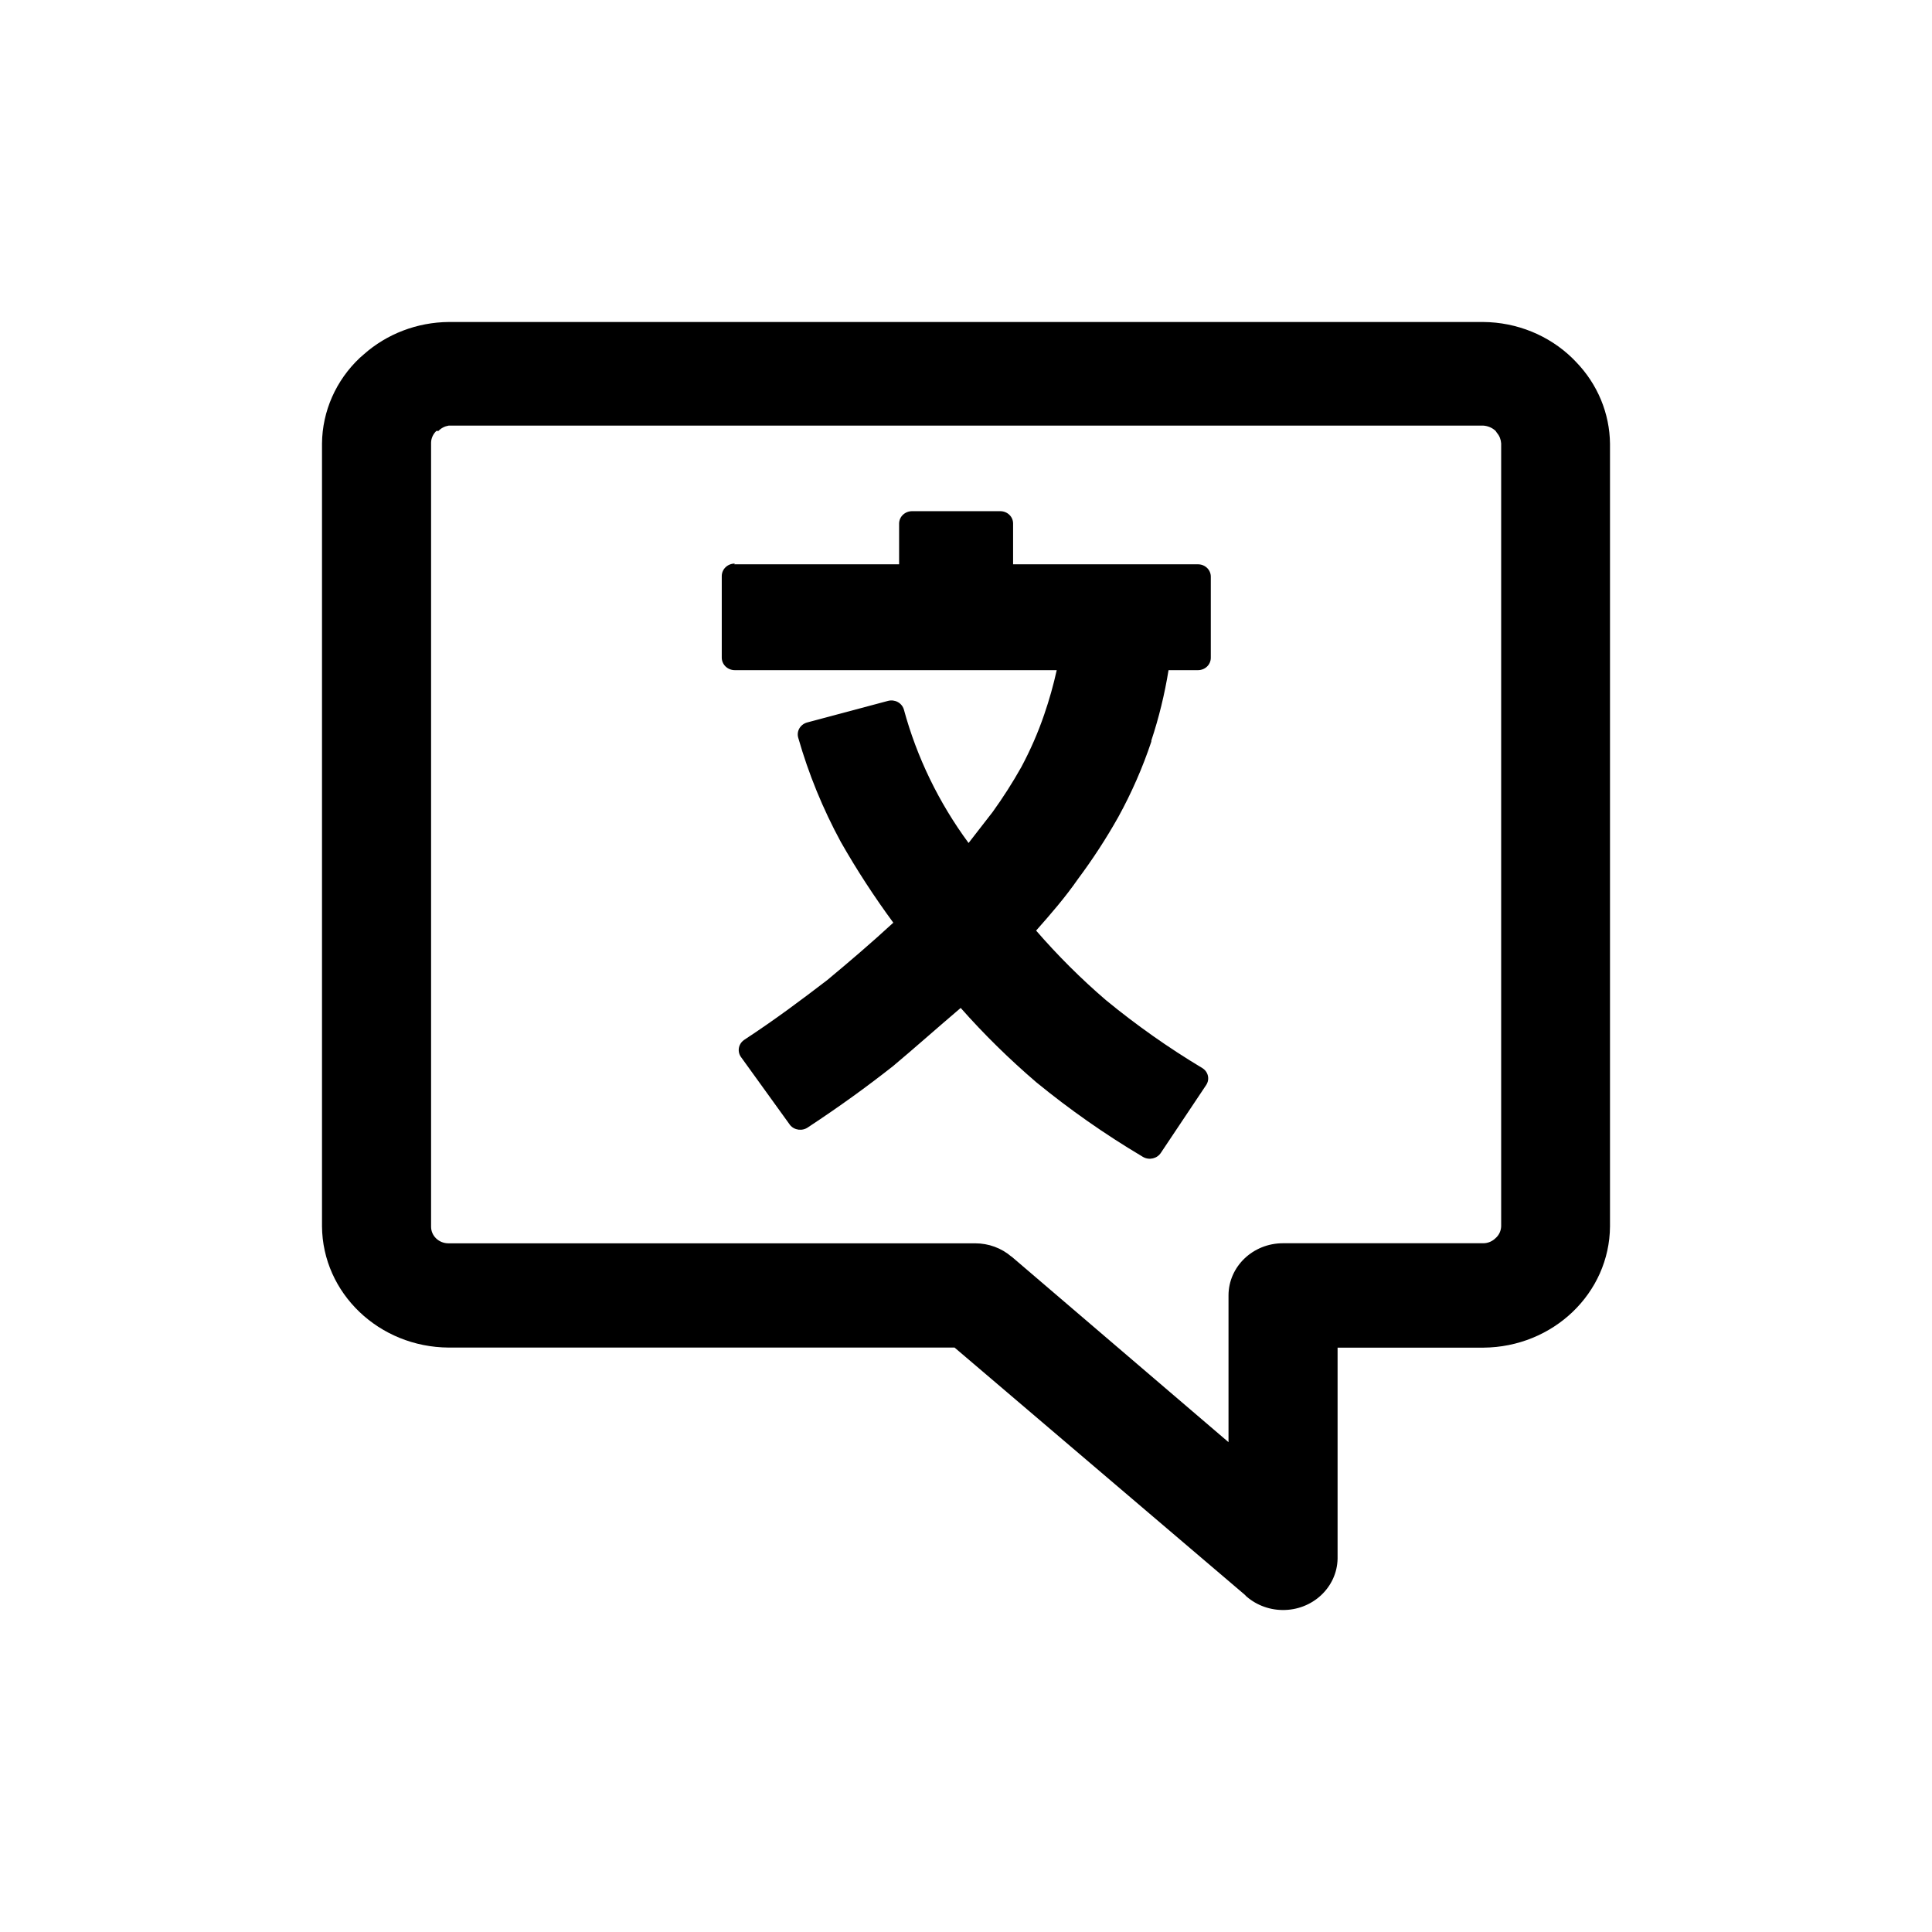 <svg width="24" height="24" viewBox="0 0 24 24" fill="none" xmlns="http://www.w3.org/2000/svg">
<path d="M9.123 7.01H11.169V6.505C11.169 6.419 11.241 6.35 11.331 6.35H12.425C12.514 6.35 12.585 6.418 12.585 6.503V7.01H14.881C14.97 7.01 15.041 7.078 15.041 7.163V8.171C15.041 8.257 14.97 8.325 14.881 8.325H14.516C14.468 8.621 14.397 8.914 14.302 9.2V9.213C14.194 9.536 14.057 9.849 13.892 10.149C13.742 10.416 13.574 10.674 13.389 10.922C13.232 11.148 13.057 11.35 12.871 11.56C13.137 11.867 13.427 12.157 13.737 12.423C14.114 12.733 14.514 13.015 14.934 13.267C15.009 13.312 15.031 13.406 14.984 13.478L14.422 14.319C14.375 14.393 14.276 14.416 14.199 14.372L14.186 14.364C13.725 14.09 13.286 13.782 12.874 13.445C12.539 13.158 12.224 12.849 11.934 12.521C11.633 12.777 11.362 13.019 11.092 13.245C10.772 13.497 10.436 13.741 10.04 14.002C9.969 14.054 9.867 14.042 9.813 13.974L9.806 13.964L9.21 13.138C9.156 13.07 9.169 12.973 9.24 12.921L9.25 12.914C9.641 12.657 9.956 12.42 10.276 12.175C10.548 11.949 10.812 11.724 11.097 11.462C10.86 11.14 10.642 10.805 10.445 10.459C10.221 10.046 10.044 9.613 9.916 9.165C9.892 9.083 9.941 8.999 10.026 8.975L11.03 8.707C11.116 8.684 11.203 8.731 11.228 8.813C11.389 9.407 11.662 9.97 12.032 10.472L12.33 10.088C12.459 9.909 12.578 9.723 12.686 9.531C12.799 9.32 12.895 9.101 12.972 8.875C13.034 8.695 13.086 8.511 13.127 8.325H9.128C9.04 8.325 8.967 8.257 8.966 8.171V7.157C8.966 7.07 9.038 7.001 9.128 7.001L9.121 7.01H9.123ZM15.473 19.819L11.858 16.74H5.574C4.708 16.735 4.007 16.065 4 15.234V5.509C4.004 5.108 4.173 4.725 4.47 4.445L4.517 4.404C4.804 4.148 5.182 4.003 5.574 4H18.426C18.843 4.003 19.242 4.166 19.534 4.451L19.578 4.496C19.846 4.773 19.996 5.135 20 5.513V15.235C19.994 16.065 19.293 16.735 18.426 16.741H16.616V19.361C16.61 19.72 16.302 20.006 15.929 20C15.754 19.998 15.586 19.93 15.461 19.811L15.473 19.821V19.819ZM12.564 15.608L15.261 17.915V16.093C15.261 15.734 15.564 15.444 15.938 15.444H18.426C18.484 15.444 18.539 15.42 18.579 15.38C18.622 15.343 18.646 15.289 18.648 15.234V5.509C18.645 5.461 18.628 5.415 18.596 5.378L18.579 5.353C18.538 5.314 18.484 5.291 18.426 5.287H5.574C5.525 5.295 5.48 5.318 5.447 5.353H5.421C5.38 5.392 5.356 5.444 5.355 5.499V15.235C5.353 15.35 5.449 15.444 5.569 15.445H12.115C12.281 15.445 12.441 15.504 12.564 15.61V15.608Z" fill="black"/>
</svg>
